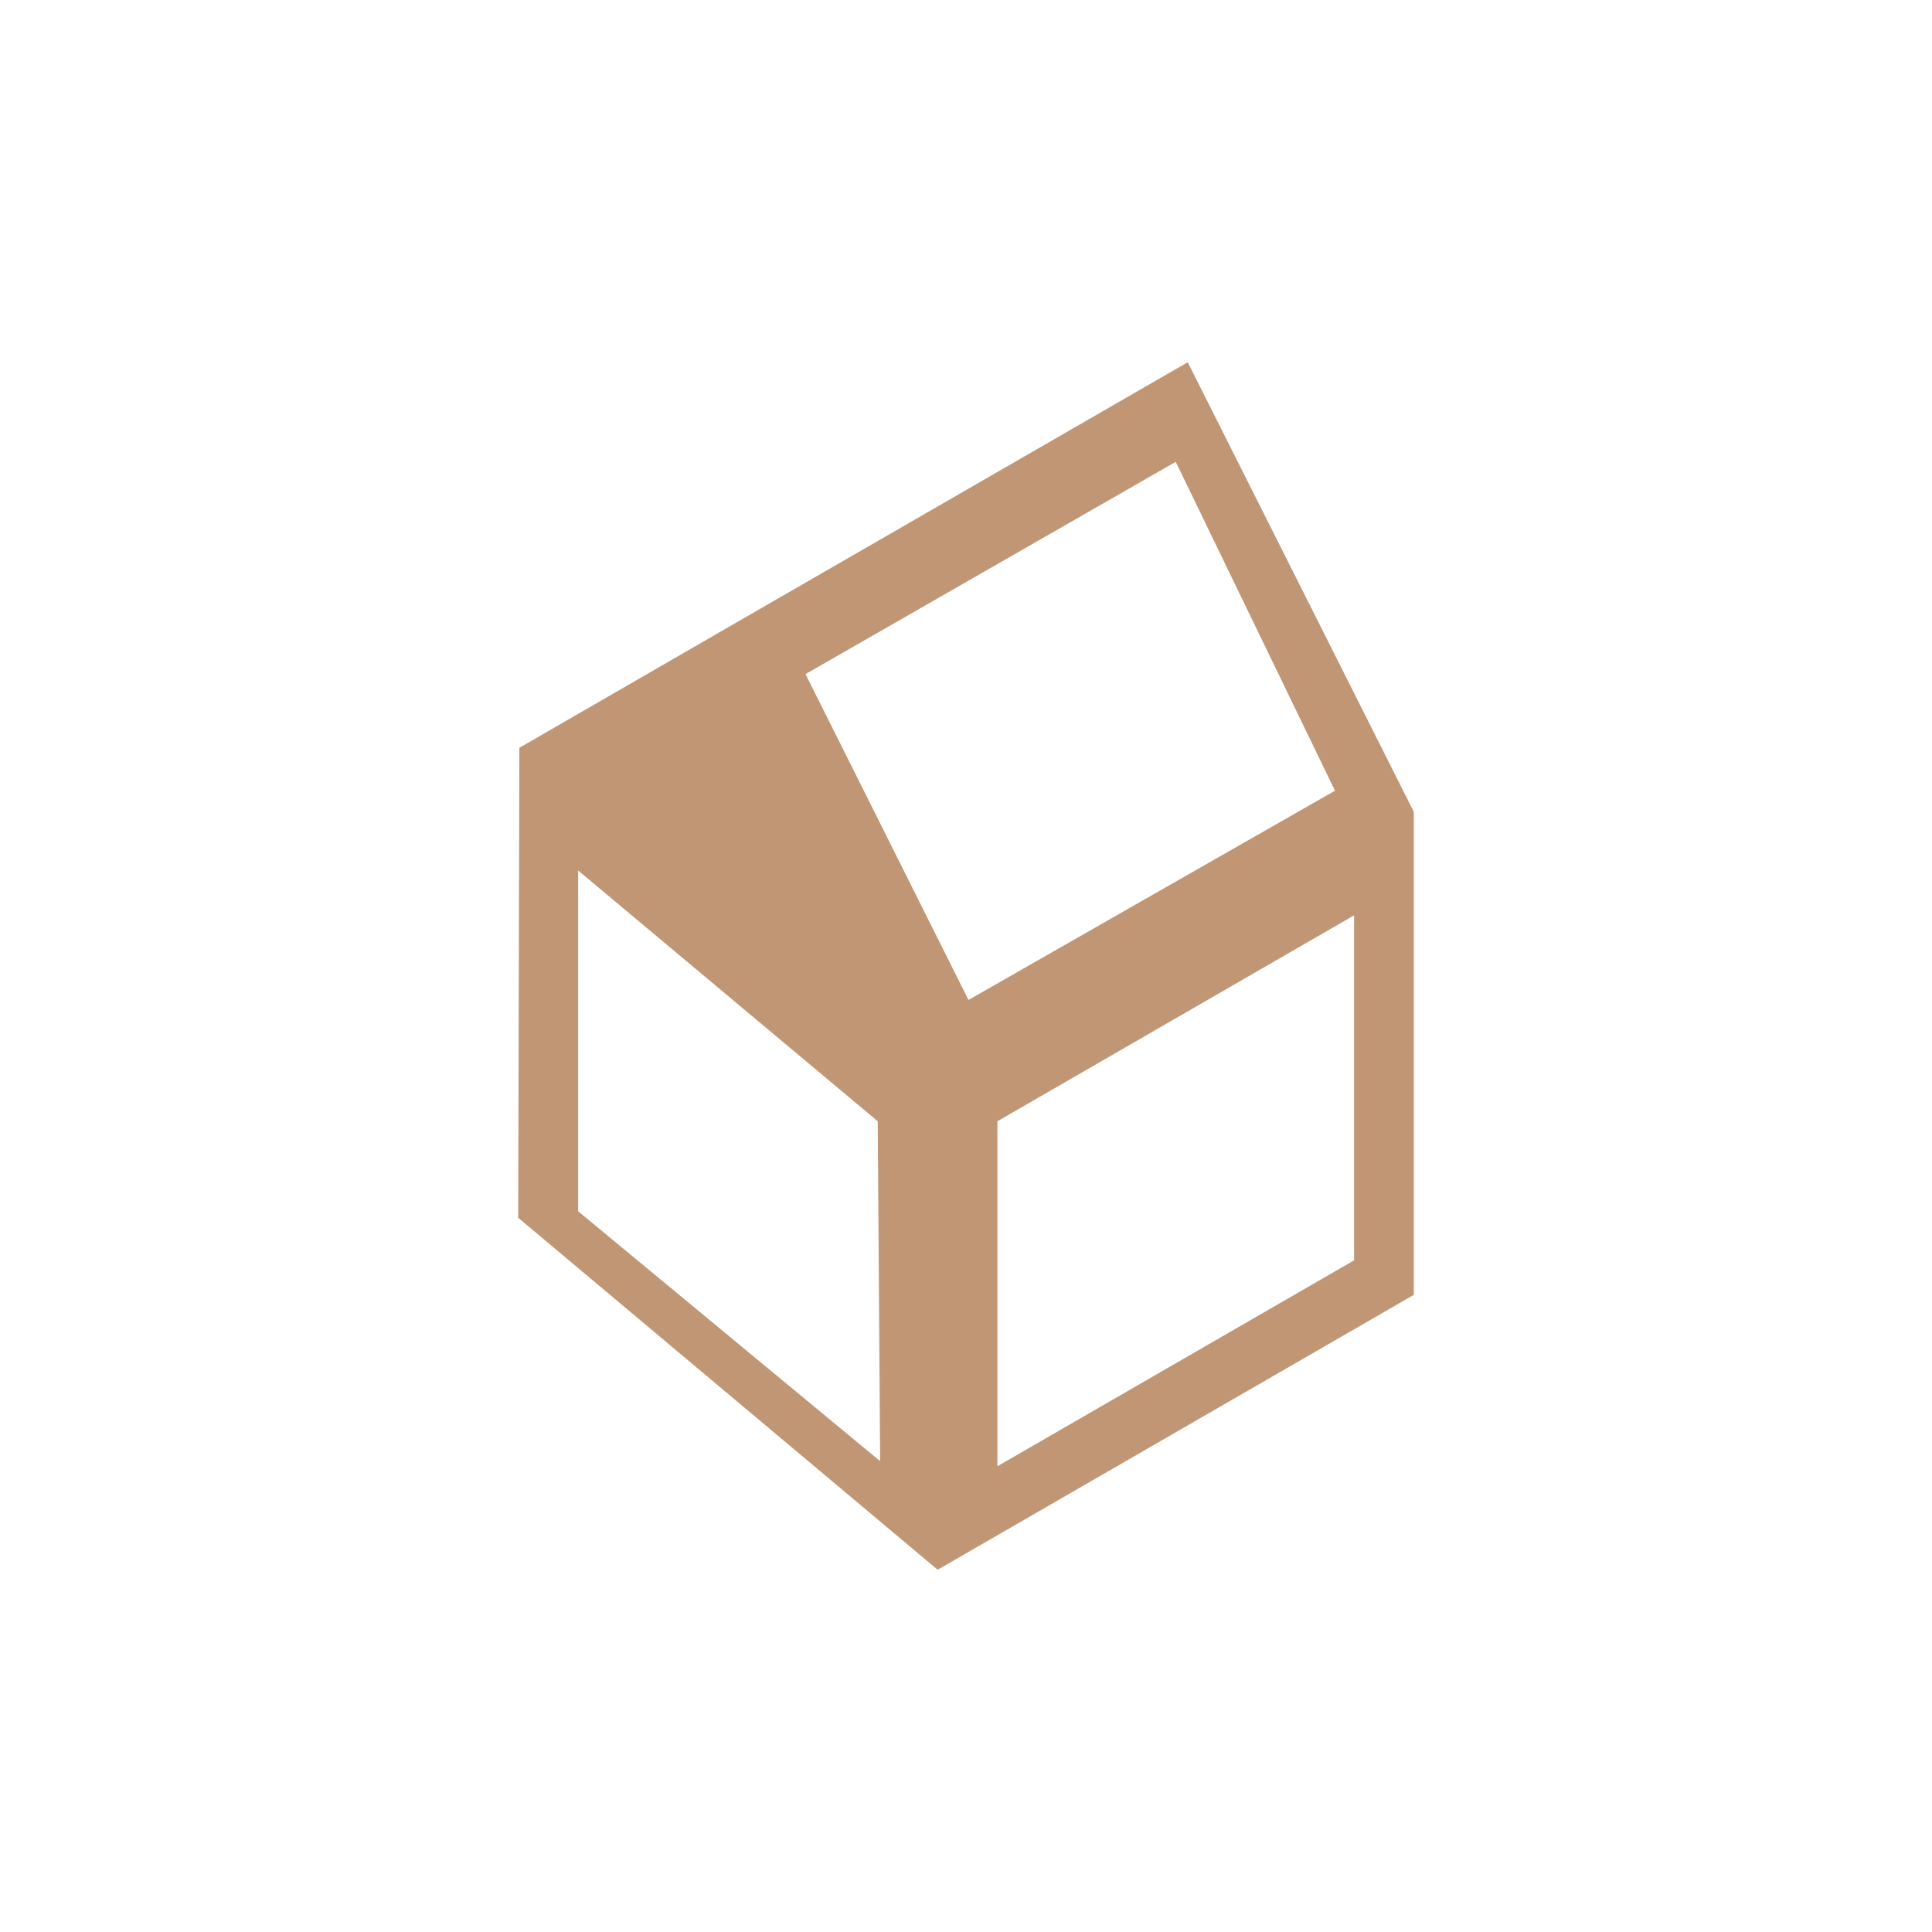 <svg xmlns="http://www.w3.org/2000/svg" xml:space="preserve" fill-rule="evenodd" stroke-linejoin="round" stroke-miterlimit="2" clip-rule="evenodd" viewBox="0 0 64 64">
  <g id="brown">
    <path fill="#c19674" d="M31.061 52 17.166 40.34l.039-15.568 6.616-3.82L39.345 12l7.489 14.894v16L31.061 52Zm-11.91-11.876 10.005 8.279-.08-11.26-9.925-8.307v11.288Zm25.704 1.627V30.322l-11.814 6.821v11.428l11.814-6.82Zm-.632-15.558-5.275-10.895-12.265 7.033 5.399 10.794 12.141-6.932Z"/>
  </g>
</svg>
